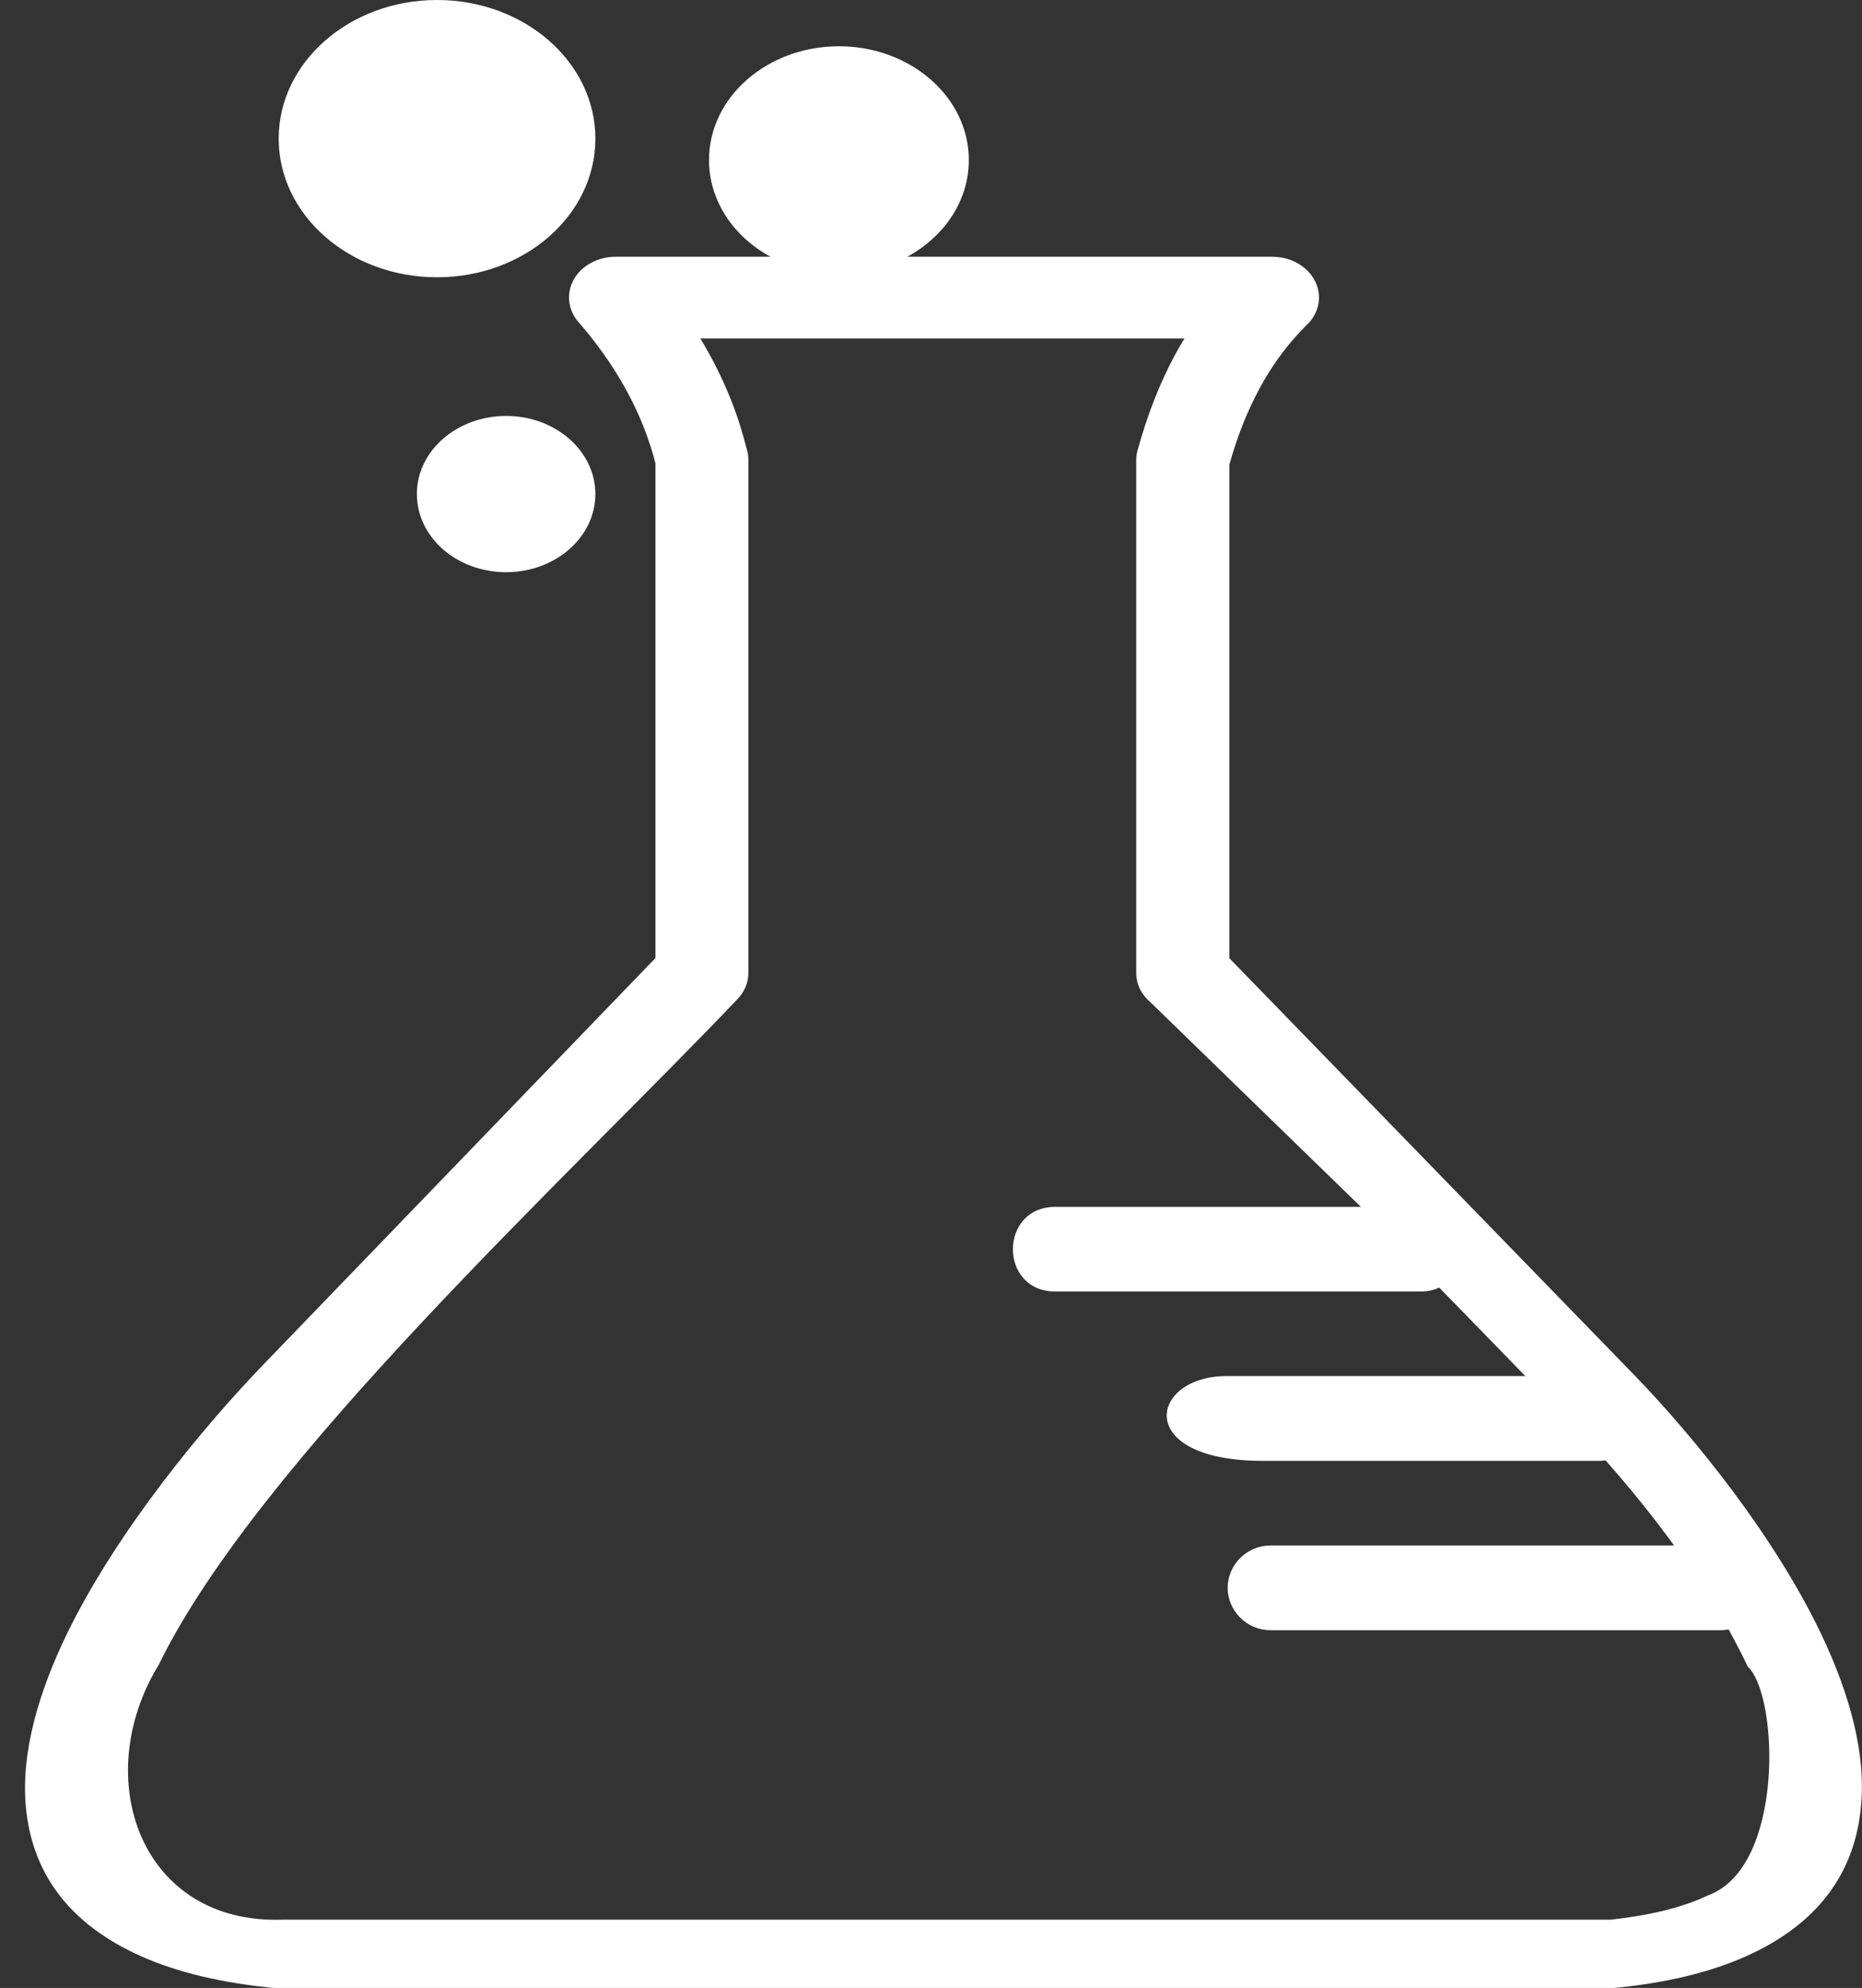 <svg width="74" height="79" viewBox="0 0 74 79" fill="none" xmlns="http://www.w3.org/2000/svg">
<rect x="0" y="0" width="74" height="79" fill="#333333" stroke="none"/>
<path d="M48.857 38.079L64.99 54.685C67.347 57.128 70.542 61.063 72.407 64.998C73.523 67.357 74.184 69.742 73.949 71.889C73.7 74.275 72.422 76.306 69.631 77.631C68.243 78.293 66.488 78.762 64.307 78.987C64.234 78.994 64.168 79 64.102 79H37.519H10.936C10.826 79 10.723 78.994 10.613 78.974C8.461 78.743 6.736 78.28 5.37 77.631C2.535 76.287 1.265 74.243 1.03 71.832C0.824 69.678 1.522 67.267 2.682 64.882C4.68 60.806 8.08 56.704 10.473 54.222L26.049 38.073V18.419C25.997 18.201 25.931 17.982 25.865 17.77C25.777 17.493 25.681 17.223 25.571 16.947C25.013 15.539 24.154 14.137 22.986 12.794C22.37 12.08 22.538 11.064 23.346 10.531C23.684 10.312 24.073 10.203 24.462 10.203H30.623C29.155 9.406 28.178 7.985 28.178 6.358C28.178 3.864 30.491 1.839 33.341 1.839C36.19 1.839 38.503 3.864 38.503 6.358C38.503 7.985 37.526 9.406 36.058 10.203H50.568C51.589 10.203 52.419 10.929 52.419 11.823C52.419 12.26 52.22 12.659 51.897 12.948C51.156 13.687 50.546 14.523 50.054 15.443C49.555 16.362 49.165 17.371 48.857 18.464V38.079ZM41.94 47.961H54.085L45.721 39.828C45.369 39.532 45.156 39.121 45.156 38.664V18.284C45.156 18.162 45.171 18.033 45.207 17.911C45.575 16.555 46.066 15.269 46.713 14.073C46.83 13.861 46.948 13.655 47.073 13.45H27.833C28.318 14.253 28.729 15.076 29.059 15.912C29.192 16.253 29.316 16.593 29.419 16.934C29.515 17.236 29.596 17.532 29.669 17.821C29.72 17.969 29.742 18.123 29.742 18.284V38.671C29.742 39.037 29.596 39.41 29.302 39.712C22.671 46.688 10.253 58.067 6.31 66.155C3.541 70.681 5.597 76.493 11.245 76.287H37.519H64.014C65.651 76.107 66.922 75.779 67.876 75.323C70.924 74.223 70.696 67.389 69.462 66.232C69.227 65.737 68.97 65.248 68.699 64.753C68.596 64.772 68.478 64.785 68.376 64.785H50.495C49.562 64.785 48.791 64.027 48.791 63.101C48.791 62.175 49.555 61.417 50.495 61.417H66.532C65.636 60.182 64.689 59.031 63.808 58.035C63.727 58.048 63.639 58.054 63.558 58.054H50.194C45.002 58.054 45.685 54.685 48.747 54.685H60.621L57.199 51.169C56.986 51.265 56.744 51.323 56.494 51.323H41.94C39.693 51.329 39.693 47.961 41.94 47.961ZM20.115 16.529C22.076 16.529 23.662 17.924 23.662 19.634C23.662 21.351 22.069 22.739 20.115 22.739C18.155 22.739 16.568 21.351 16.568 19.634C16.561 17.924 18.155 16.529 20.115 16.529ZM17.369 0C20.842 0 23.662 2.469 23.662 5.51C23.662 8.551 20.842 11.019 17.369 11.019C13.895 11.019 11.076 8.551 11.076 5.51C11.076 2.469 13.895 0 17.369 0Z" fill="white"/>
</svg>
